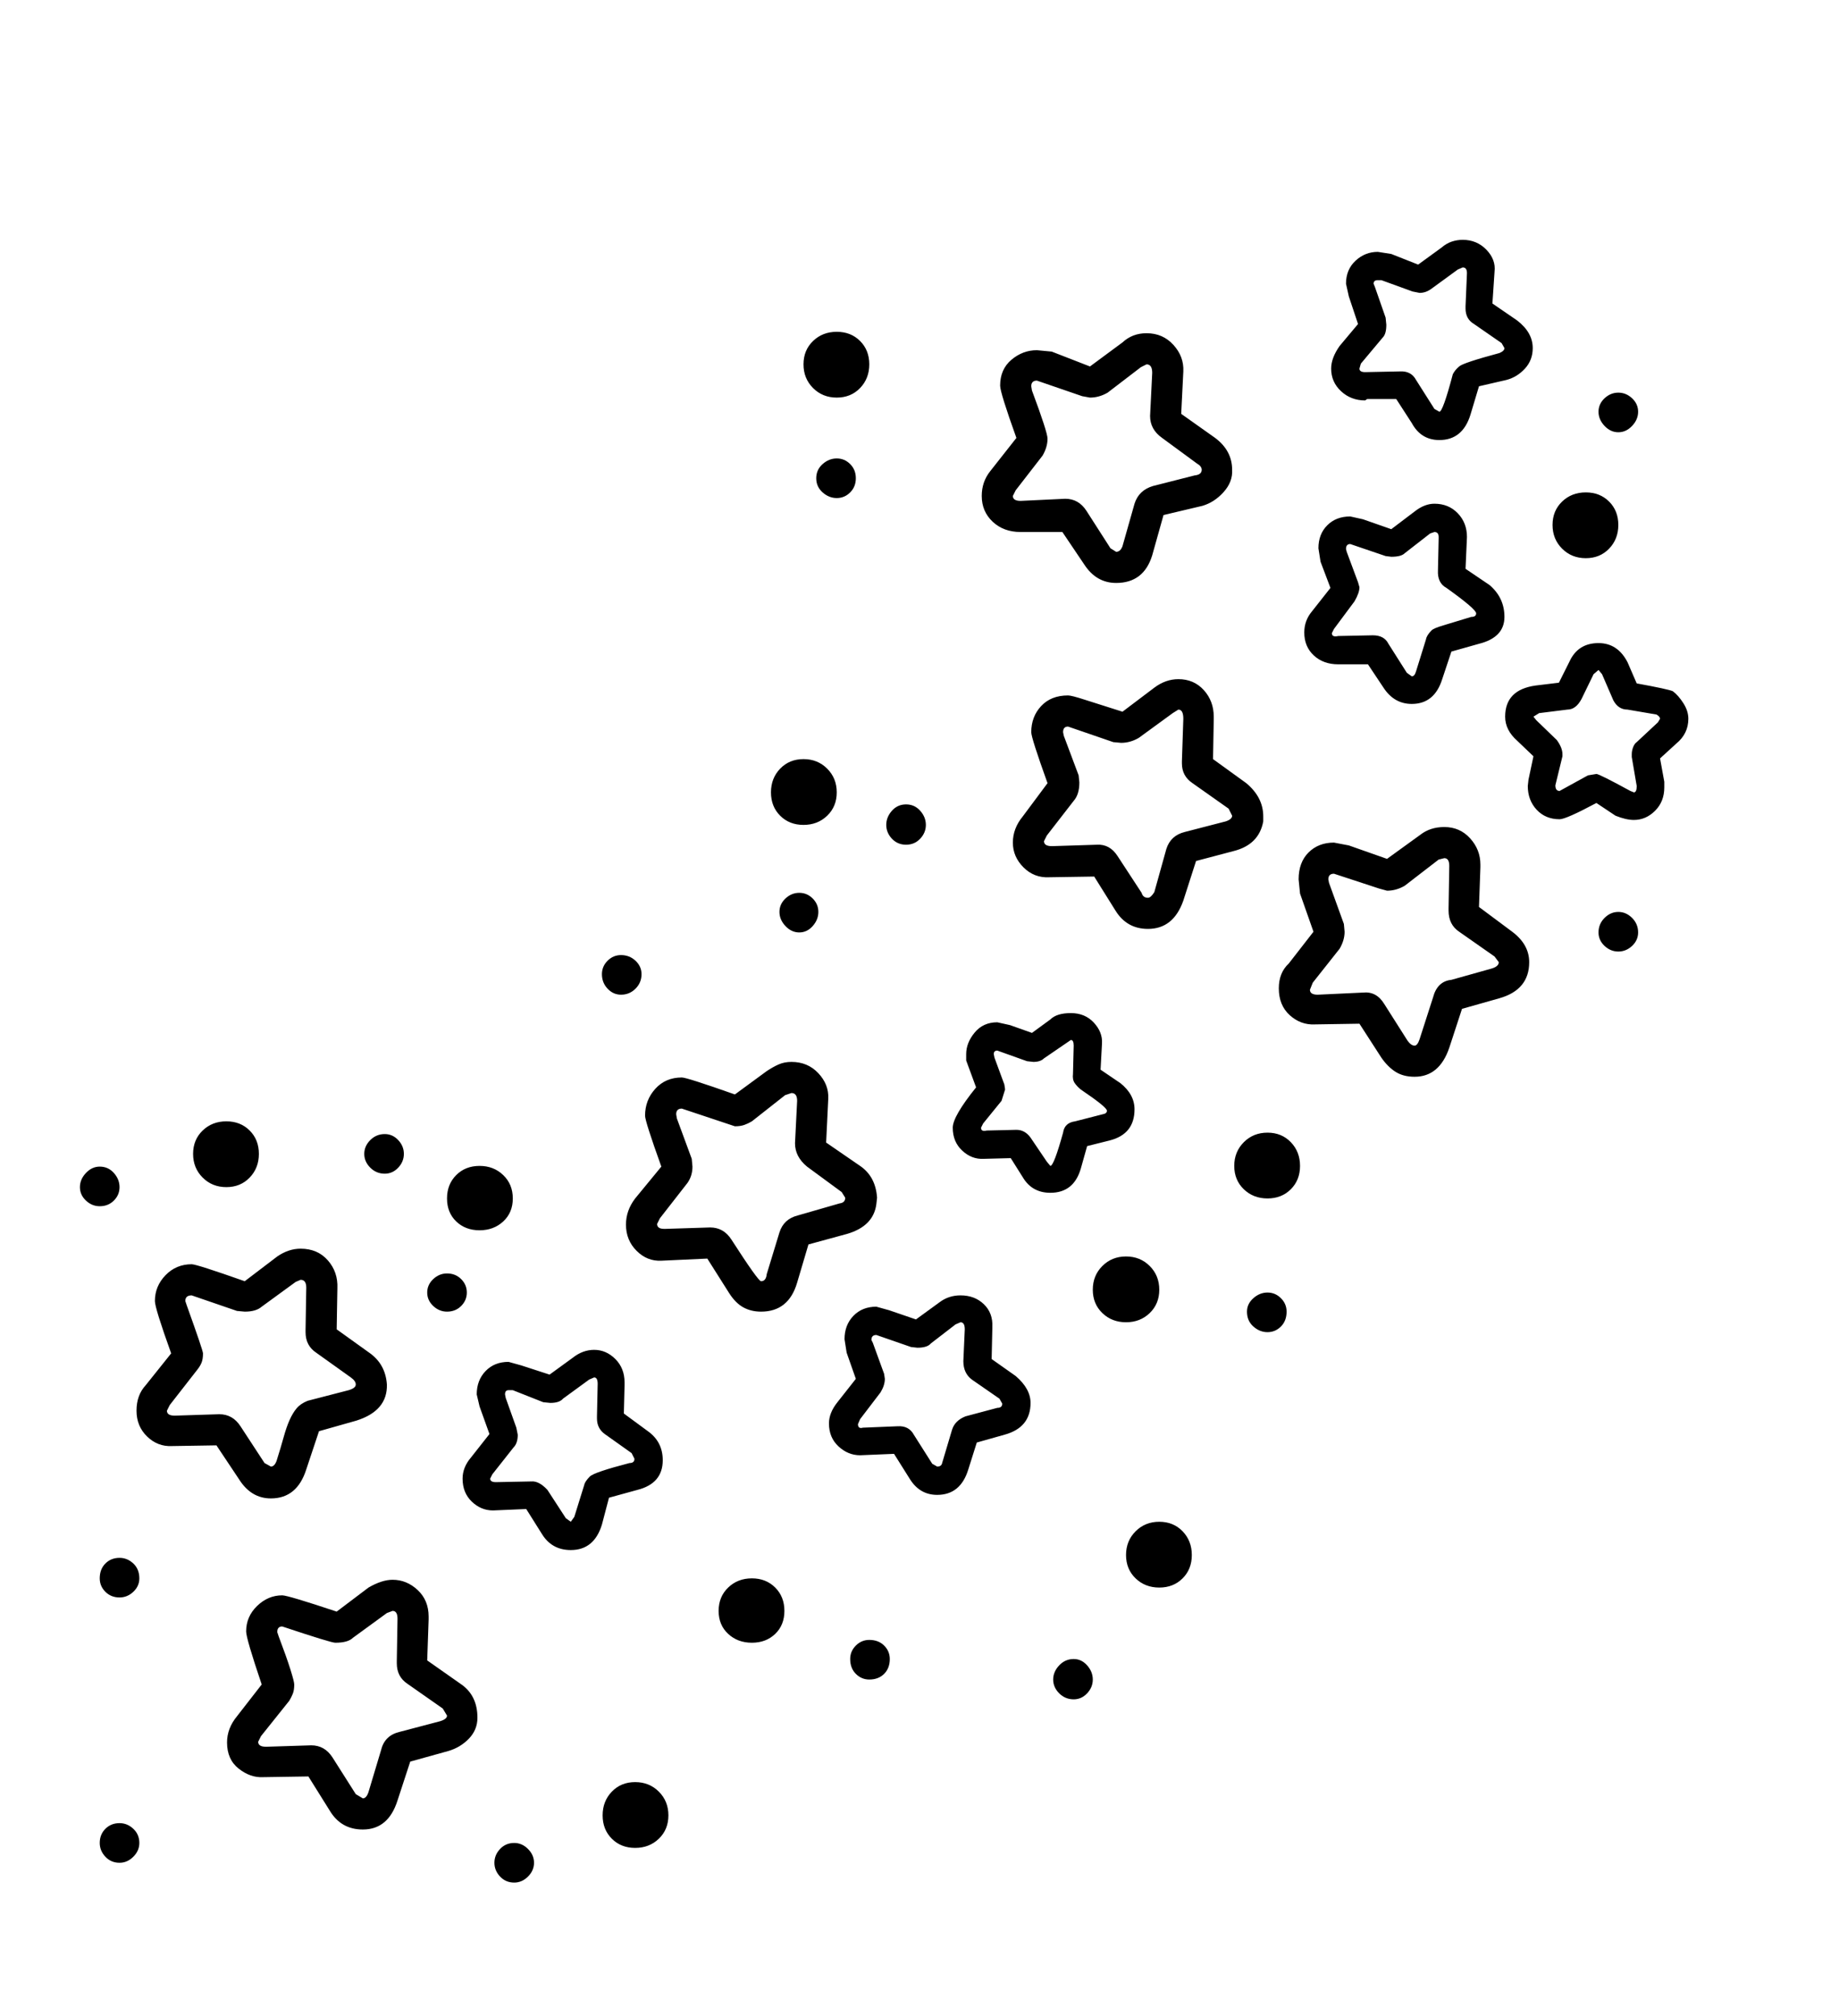 <svg xmlns="http://www.w3.org/2000/svg"
    viewBox="0 0 2600 2850">
  <!--
Digitized data copyright © 2011, Google Corporation.
Android is a trademark of Google and may be registered in certain jurisdictions.
Licensed under the Apache License, Version 2.0
http://www.apache.org/licenses/LICENSE-2.0
  -->
<path d="M1102 1289L1102 1289Q1102 1278 1110.5 1270 1119 1262 1130 1262L1130 1262Q1141 1262 1149 1270 1157 1278 1157 1289L1157 1289Q1157 1300 1149 1309 1141 1318 1130 1318L1130 1318Q1119 1318 1110.5 1309 1102 1300 1102 1289ZM632 1854L632 1854Q621 1854 612.5 1846 604 1838 604 1827L604 1827Q604 1816 612.5 1808 621 1800 632 1800L632 1800Q644 1800 652 1808 660 1816 660 1827L660 1827Q660 1838 652 1846 644 1854 632 1854ZM2288 611L2288 611Q2277 611 2268.5 602 2260 593 2260 582L2260 582Q2260 571 2268.5 563 2277 555 2288 555L2288 555Q2299 555 2307.5 563 2316 571 2316 582L2316 582Q2316 593 2307.5 602 2299 611 2288 611ZM1518 2345L1518 2345Q1529 2345 1537 2354 1545 2363 1545 2374L1545 2374Q1545 2385 1537 2393.5 1529 2402 1518 2402L1518 2402Q1506 2402 1497.5 2393.5 1489 2385 1489 2374L1489 2374Q1489 2363 1497.5 2354 1506 2345 1518 2345ZM544 1659L544 1659Q532 1659 523.5 1650.5 515 1642 515 1631L515 1631Q515 1620 523.5 1611.5 532 1603 544 1603L544 1603Q555 1603 563 1611.5 571 1620 571 1631L571 1631Q571 1642 563 1650.5 555 1659 544 1659ZM169 1678L169 1678Q169 1689 161 1697 153 1705 141 1705L141 1705Q130 1705 121.5 1697 113 1689 113 1678L113 1678Q113 1667 121.5 1658 130 1649 141 1649L141 1649Q153 1649 161 1658 169 1667 169 1678ZM1154 676L1154 676Q1154 664 1163 656 1172 648 1183 648L1183 648Q1194 648 1202 656 1210 664 1210 676L1210 676Q1210 688 1202 696 1194 704 1183 704L1183 704Q1172 704 1163 696 1154 688 1154 676ZM1281 1194L1281 1194Q1269 1194 1261 1185.5 1253 1177 1253 1166L1253 1166Q1253 1155 1261 1146 1269 1137 1281 1137L1281 1137Q1293 1137 1301 1146 1309 1155 1309 1166L1309 1166Q1309 1177 1301 1185.5 1293 1194 1281 1194ZM2288 1289L2288 1289Q2299 1289 2307.5 1297.5 2316 1306 2316 1318L2316 1318Q2316 1329 2307.5 1337 2299 1345 2288 1345L2288 1345Q2277 1345 2268.5 1337 2260 1329 2260 1318L2260 1318Q2260 1306 2268.5 1297.5 2277 1289 2288 1289ZM727 2605L727 2605Q738 2605 746.5 2613.5 755 2622 755 2633L755 2633Q755 2644 746.5 2652.5 738 2661 727 2661L727 2661Q715 2661 707 2652.5 699 2644 699 2633L699 2633Q699 2622 707 2613.5 715 2605 727 2605ZM1792 1827L1792 1827Q1803 1827 1811 1835 1819 1843 1819 1854L1819 1854Q1819 1867 1811 1875 1803 1883 1792 1883L1792 1883Q1781 1883 1772 1875 1763 1867 1763 1854L1763 1854Q1763 1843 1772 1835 1781 1827 1792 1827ZM878 1406L878 1406Q867 1406 859 1397.5 851 1389 851 1377L851 1377Q851 1366 859 1358 867 1350 878 1350L878 1350Q890 1350 898.5 1358 907 1366 907 1377L907 1377Q907 1389 898.5 1397.5 890 1406 878 1406ZM169 2202L169 2202Q180 2202 188.5 2210 197 2218 197 2231L197 2231Q197 2242 188.5 2250 180 2258 169 2258L169 2258Q157 2258 149 2250 141 2242 141 2231L141 2231Q141 2218 149 2210 157 2202 169 2202ZM169 2577L169 2577Q180 2577 188.5 2585 197 2593 197 2605L197 2605Q197 2616 188.5 2624.5 180 2633 169 2633L169 2633Q157 2633 149 2624.5 141 2616 141 2605L141 2605Q141 2593 149 2585 157 2577 169 2577ZM1229 2318L1229 2318Q1242 2318 1250 2326 1258 2334 1258 2345L1258 2345Q1258 2358 1250 2366 1242 2374 1229 2374L1229 2374Q1218 2374 1210 2366 1202 2358 1202 2345L1202 2345Q1202 2334 1210 2326 1218 2318 1229 2318ZM1063 2231L1063 2231Q1083 2231 1096 2244 1109 2257 1109 2277L1109 2277Q1109 2297 1096 2309.5 1083 2322 1063 2322L1063 2322Q1043 2322 1029.5 2309.5 1016 2297 1016 2277L1016 2277Q1016 2257 1029.5 2244 1043 2231 1063 2231ZM678 1739L678 1739Q658 1739 645 1726.5 632 1714 632 1694L632 1694Q632 1674 645 1661 658 1648 678 1648L678 1648Q698 1648 711.5 1661 725 1674 725 1694L725 1694Q725 1714 711.5 1726.5 698 1739 678 1739ZM898 2519L898 2519Q918 2519 931.5 2532.5 945 2546 945 2566L945 2566Q945 2586 931.5 2599 918 2612 898 2612L898 2612Q878 2612 865 2599 852 2586 852 2566L852 2566Q852 2546 865 2532.5 878 2519 898 2519ZM1792 1601L1792 1601Q1812 1601 1825 1614.5 1838 1628 1838 1648L1838 1648Q1838 1668 1825 1681 1812 1694 1792 1694L1792 1694Q1772 1694 1758.5 1681 1745 1668 1745 1648L1745 1648Q1745 1628 1758.5 1614.5 1772 1601 1792 1601ZM320 1678L320 1678Q300 1678 286.5 1664.5 273 1651 273 1631L273 1631Q273 1611 286.5 1598 300 1585 320 1585L320 1585Q340 1585 353 1598 366 1611 366 1631L366 1631Q366 1651 353 1664.5 340 1678 320 1678ZM1639 1823L1639 1823Q1639 1843 1625.5 1856 1612 1869 1592 1869L1592 1869Q1572 1869 1558.5 1856 1545 1843 1545 1823L1545 1823Q1545 1803 1558.5 1789.5 1572 1776 1592 1776L1592 1776Q1612 1776 1625.5 1789.5 1639 1803 1639 1823ZM2242 789L2242 789Q2222 789 2208.5 775.5 2195 762 2195 742L2195 742Q2195 722 2208.5 709 2222 696 2242 696L2242 696Q2262 696 2275 709 2288 722 2288 742L2288 742Q2288 762 2275 775.5 2262 789 2242 789ZM1183 562L1183 562Q1163 562 1149.5 548.5 1136 535 1136 515L1136 515Q1136 495 1149.5 482 1163 469 1183 469L1183 469Q1203 469 1216 482 1229 495 1229 515L1229 515Q1229 535 1216 548.5 1203 562 1183 562ZM1136 1166L1136 1166Q1116 1166 1103 1153 1090 1140 1090 1120L1090 1120Q1090 1100 1103 1086.5 1116 1073 1136 1073L1136 1073Q1156 1073 1169.5 1086.5 1183 1100 1183 1120L1183 1120Q1183 1140 1169.5 1153 1156 1166 1136 1166ZM1639 2151L1639 2151Q1659 2151 1672 2164.5 1685 2178 1685 2198L1685 2198Q1685 2218 1672 2231 1659 2244 1639 2244L1639 2244Q1619 2244 1605.5 2231 1592 2218 1592 2198L1592 2198Q1592 2178 1605.5 2164.5 1619 2151 1639 2151ZM1565 1570L1565 1570Q1565 1565 1528 1540L1528 1540Q1523 1536 1519.5 1531 1516 1526 1517 1518L1517 1518 1518 1478Q1518 1470 1514 1470L1514 1470 1476 1496Q1471 1501 1461 1501L1461 1501 1452 1500 1410 1485Q1405 1485 1405 1490L1405 1490 1406 1495 1420 1533 1421 1540 1416 1556 1390 1588 1387 1594Q1387 1600 1395 1598L1395 1598 1437 1597Q1449 1597 1457 1608L1457 1608 1480 1642 1485 1648Q1490 1648 1503 1601L1503 1601Q1505 1587 1520 1585L1520 1585 1559 1575Q1565 1574 1565 1570ZM2314 1049L2344 1021 2347 1016Q2347 1013 2342 1010L2342 1010 2301 1003Q2288 1003 2281 990L2281 990 2265 953 2260 947 2253 953 2236 988Q2228 1003 2216 1003L2216 1003 2176 1008 2168 1013 2172 1018 2201 1046Q2209 1057 2209 1066L2209 1066 2209 1069 2199 1110Q2199 1118 2205 1118L2205 1118 2245 1096 2257 1094Q2261 1094 2305 1118L2305 1118 2310 1120Q2314 1120 2314 1111L2314 1111 2307 1070 2307 1066Q2307 1061 2309 1056 2311 1051 2314 1049L2314 1049ZM897 2062L897 2062 893 2054 855 2027Q844 2019 844 2005L844 2005 844 2002 845 1956Q845 1947 840 1947L840 1947 833 1950 796 1977Q791 1983 778 1983L778 1983 768 1982 725 1965 719 1965Q714 1965 714 1971L714 1971 715 1976 730 2018 732 2028Q732 2040 726 2046L726 2046 696 2084 693 2090Q693 2095 701 2095L701 2095 751 2094Q762 2093 774 2106L774 2106 800 2146 807 2151 812 2144 826 2099Q827 2094 834 2087L834 2087Q840 2081 890 2068L890 2068Q897 2068 897 2062ZM1915 850L1886 889 1883 895Q1883 901 1892 899L1892 899 1941 898Q1957 898 1963 910L1963 910 1989 951 1996 956Q2000 956 2002 949L2002 949 2016 904Q2017 898 2024 891L2024 891Q2027 888 2040.5 884 2054 880 2080 872L2080 872Q2087 872 2087 867L2087 867Q2087 861 2045 831L2045 831Q2032 824 2033 806L2033 806 2034 761 2034 759Q2034 752 2028 752L2028 752 2022 754 1986 782Q1981 787 1967 787L1967 787 1959 786 1909 769Q1903 769 1903 776L1903 776 1904 780 1920 823 1922 830Q1922 838 1915 850L1915 850ZM1417 1984L1417 1984 1413 1977 1374 1950Q1362 1941 1362 1924L1362 1924 1364 1879Q1364 1869 1358 1869L1358 1869 1351 1872 1316 1899Q1311 1905 1297 1905L1297 1905 1288 1904 1239 1887Q1232 1887 1232 1894L1232 1894 1234 1898 1250 1942 1251 1949Q1251 1958 1245 1968L1245 1968 1216 2006 1213 2013Q1213 2020 1220 2018L1220 2018 1269 2016Q1285 2015 1292 2028L1292 2028 1318 2069 1325 2073Q1331 2073 1332 2068L1332 2068 1346 2021Q1350 2008 1365 2002L1365 2002 1410 1990Q1417 1990 1417 1984ZM1955 477L1924 514 1922 521Q1922 526 1930 526L1930 526 1979 525Q1995 524 2002 537L2002 537 2028 578 2035 582Q2040 582 2054 529L2054 529Q2057 523 2063 518L2063 518Q2068 513 2120 499L2120 499Q2127 496 2127 492L2127 492 2123 485 2084 458Q2072 451 2072 436L2072 436 2072 433 2074 386Q2074 378 2068 378L2068 378 2061 381 2024 408Q2016 414 2007 414L2007 414 1997 412 1953 396 1948 396Q1942 396 1942 401L1942 401 1944 406 1959 449 1960 459Q1960 472 1955 477L1955 477ZM1474 644L1436 693 1432 701Q1432 708 1443 708L1443 708 1506 705Q1525 705 1536 722L1536 722 1570 775 1578 780Q1584 780 1587 772L1587 772 1604 712Q1610 693 1630 687L1630 687 1689 672Q1699 671 1699 664L1699 664Q1699 659 1692 655L1692 655 1643 619Q1626 607 1626 588L1626 588 1629 527Q1629 515 1621 515L1621 515 1613 519 1566 555Q1554 562 1541 562L1541 562 1530 560 1466 538Q1458 538 1458 546L1458 546 1459 552Q1481 611 1481 620L1481 620Q1481 632 1474 644L1474 644ZM1742 1153L1742 1153 1737 1143 1686 1107Q1671 1097 1671 1079L1671 1079 1671 1076 1673 1016Q1673 1003 1666 1003L1666 1003 1658 1008 1610 1043Q1598 1050 1585 1050L1585 1050 1574 1049 1510 1027Q1503 1027 1503 1035L1503 1035 1504 1040 1525 1096 1526 1106Q1526 1123 1518 1132L1518 1132 1480 1181 1476 1189Q1476 1196 1487 1196L1487 1196 1488 1196 1551 1194Q1569 1193 1580 1210L1580 1210 1614 1262Q1616 1269 1623 1269L1623 1269Q1627 1269 1632 1261L1632 1261 1649 1200Q1655 1181 1675 1176L1675 1176 1733 1161Q1742 1158 1742 1153ZM632 2425L632 2425 626 2415 576 2380Q561 2370 561 2351L561 2351 561 2348 562 2288Q562 2277 555 2277L555 2277 547 2280 499 2315Q492 2322 474 2322L474 2322Q468 2322 399 2299L399 2299Q392 2299 392 2307L392 2307 394 2313Q405 2342 410.5 2359.5 416 2377 416 2381L416 2381Q416 2389 414 2394 412 2399 409 2404L409 2404 369 2454 365 2462Q365 2469 376 2469L376 2469 377 2469 440 2467Q459 2467 470 2484L470 2484 503 2536 513 2542Q518 2542 521 2533L521 2533 539 2473Q544 2453 565 2448L565 2448 622 2433Q632 2430 632 2425ZM1195 1693L1195 1693 1190 1685 1141 1649Q1124 1635 1124 1616L1124 1616 1127 1556Q1127 1545 1119 1545L1119 1545 1110 1548 1063 1585Q1058 1588 1052.5 1590 1047 1592 1039 1592L1039 1592 964 1567Q956 1567 956 1575L956 1575 957 1581 978 1638 979 1649Q979 1662 972 1672L972 1672 933 1722 929 1730Q929 1737 939 1737L939 1737 941 1737 1004 1735Q1023 1735 1034 1752L1034 1752Q1072 1811 1076 1811L1076 1811Q1083 1811 1084 1801L1084 1801 1102 1742Q1108 1723 1128 1718L1128 1718 1187 1701Q1195 1700 1195 1693ZM2119 1360L2119 1360 2113 1352 2063 1317Q2048 1307 2048 1287L2048 1287 2048 1284 2049 1224Q2049 1213 2042 1213L2042 1213 2034 1215 1986 1252Q1974 1259 1961 1259L1961 1259 1950 1256 1886 1235Q1878 1235 1878 1243L1878 1243 1879 1248 1900 1306 1901 1317Q1901 1329 1894 1341L1894 1341 1856 1389 1852 1399Q1852 1406 1863 1406L1863 1406 1927 1403Q1946 1401 1957 1419L1957 1419 1990 1471Q1995 1478 2000 1478L2000 1478Q2004 1478 2007 1469L2007 1469 2026 1410Q2032 1387 2052 1385L2052 1385 2109 1369Q2119 1366 2119 1360ZM247 2001L247 2001 310 1999Q329 1999 340 2016L340 2016 374 2068 383 2073Q388 2073 391 2065L391 2065Q397 2046 401 2031.5 405 2017 409.5 2007 414 1997 419.5 1990.5 425 1984 435 1980L435 1980 493 1965Q503 1962 503 1957L503 1957Q503 1952 496 1947L496 1947 447 1912Q432 1902 432 1883L432 1883 432 1880 433 1820Q433 1809 425 1809L425 1809 418 1812 370 1847Q362 1854 346 1854L346 1854 335 1853 271 1831Q262 1831 262 1839L262 1839 264 1845Q287 1909 287 1913L287 1913Q287 1921 285 1926 283 1931 279 1936L279 1936 240 1986 236 1994Q236 2001 247 2001ZM1485 1686L1485 1686Q1459 1686 1446 1664L1446 1664 1429 1637 1391 1638Q1374 1639 1360.5 1626.5 1347 1614 1347 1594L1347 1594Q1347 1578 1380 1537L1380 1537 1366 1499 1366 1490Q1366 1474 1378 1459.5 1390 1445 1410 1445L1410 1445 1428 1449 1459 1460 1485 1441Q1494 1432 1514 1432L1514 1432Q1534 1432 1546.5 1445.5 1559 1459 1558 1475L1558 1475 1556 1512 1584 1531Q1604 1547 1604 1568L1604 1568Q1604 1603 1569 1612L1569 1612 1537 1620 1528 1652Q1518 1686 1485 1686ZM2387 1016L2387 1016Q2387 1037 2370 1051L2370 1051 2347 1072 2353 1105 2353 1113Q2353 1133 2340 1146 2327 1159 2310 1159L2310 1159Q2299 1159 2284 1153L2284 1153 2257 1135Q2214 1158 2205 1158L2205 1158Q2185 1158 2172.5 1144.5 2160 1131 2160 1111L2160 1111 2161 1102 2168 1069 2145 1047Q2128 1032 2128 1013L2128 1013Q2128 975 2171 969L2171 969 2204 965 2219 935Q2231 909 2260 909L2260 909Q2287 909 2301 936L2301 936 2314 966Q2358 974 2365 977L2365 977Q2373 983 2380 994 2387 1005 2387 1016ZM807 2191L807 2191Q780 2191 766 2168L766 2168 744 2133 697 2135Q680 2135 667 2122.5 654 2110 654 2090L654 2090Q654 2074 666 2060L666 2060 692 2027 678 1988 674 1971Q674 1951 686.5 1938 699 1925 719 1925L719 1925 737 1930 777 1943 810 1919Q824 1908 840 1908L840 1908Q857 1908 870 1921 883 1934 883 1954L883 1954 883 1958 882 1998 916 2023Q937 2038 937 2064L937 2064Q937 2097 901 2106L901 2106 861 2117 851 2155Q840 2191 807 2191ZM1457 1983L1457 1983Q1457 2018 1420 2028L1420 2028 1381 2039 1369 2077Q1358 2113 1325 2113L1325 2113Q1300 2113 1286 2090L1286 2090 1264 2055 1216 2057Q1199 2057 1185.5 2044.5 1172 2032 1172 2012L1172 2012Q1172 1997 1184 1982L1184 1982 1210 1949 1197 1912 1194 1893Q1194 1873 1206.5 1860 1219 1847 1239 1847L1239 1847 1257 1852 1295 1865 1328 1841Q1341 1831 1358 1831L1358 1831Q1378 1831 1391 1843.5 1404 1856 1403 1876L1403 1876 1402 1921 1436 1945Q1457 1963 1457 1983ZM1974 564L1933 564 1930 566Q1910 566 1896 553 1882 540 1882 521L1882 521Q1882 506 1894 489L1894 489 1920 458 1907 419 1903 401Q1903 381 1916.5 368.5 1930 356 1948 356L1948 356 1967 359 2005 374 2038 350Q2045 344 2052.5 341.5 2060 339 2068 339L2068 339Q2088 339 2101.5 353 2115 367 2113 384L2113 384 2110 429 2145 453Q2167 470 2167 492L2167 492Q2167 509 2156 521 2145 533 2130 537L2130 537 2091 546 2079 586Q2068 622 2035 622L2035 622Q2009 622 1996 598L1996 598 1974 564ZM1956 972L1934 939 1892 939Q1871 939 1857.5 926.5 1844 914 1844 894L1844 894Q1844 877 1855 864L1855 864 1881 831 1867 794 1864 775Q1864 755 1876.5 742.5 1889 730 1909 730L1909 730 1927 734 1967 748 2000 723Q2014 712 2028 712L2028 712Q2048 712 2061 725.5 2074 739 2074 759L2074 759 2072 804 2106 827Q2127 845 2127 872L2127 872Q2127 901 2091 910L2091 910 2052 921 2039 960Q2028 995 1996 995L1996 995Q1971 995 1956 972L1956 972ZM2162 1360L2162 1360Q2162 1399 2120 1411L2120 1411 2067 1426 2049 1481Q2035 1522 2000 1522L2000 1522Q1984 1522 1973 1515 1962 1508 1953 1495L1953 1495 1922 1447 1859 1448Q1839 1449 1823.5 1435 1808 1421 1808 1397L1808 1397Q1808 1375 1822 1362L1822 1362 1857 1317 1838 1263 1836 1243Q1836 1219 1850 1205 1864 1191 1886 1191L1886 1191 1907 1195 1961 1214 2008 1180Q2022 1169 2042 1169L2042 1169Q2064 1169 2078.5 1185 2093 1201 2093 1222L2093 1222 2093 1226 2091 1282 2138 1317Q2162 1335 2162 1360ZM675 2428L675 2428Q675 2445 663 2457.5 651 2470 634 2475L634 2475 580 2490 562 2545Q549 2586 513 2586L513 2586Q482 2586 466 2559L466 2559 436 2511 372 2512Q354 2513 337.5 2500 321 2487 321 2463L321 2463Q321 2443 335 2426L335 2426 370 2381Q348 2316 348 2306L348 2306Q348 2285 363.5 2270 379 2255 399 2255L399 2255Q407 2255 476 2278L476 2278 521 2244Q540 2233 555 2233L555 2233Q575 2233 590.5 2247.5 606 2262 606 2285L606 2285 606 2289 604 2347 651 2380Q675 2396 675 2428ZM383 2118L383 2118Q355 2118 338 2091L338 2091 306 2043 243 2044Q223 2045 208 2030.5 193 2016 193 1994L193 1994Q193 1972 206 1958L206 1958 242 1913Q219 1849 219 1839L219 1839Q219 1818 234 1802.5 249 1787 271 1787L271 1787Q278 1787 346 1811L346 1811 392 1776Q408 1765 425 1765L425 1765Q449 1765 463.5 1781.5 478 1798 477 1821L477 1821 476 1879 522 1912Q545 1928 547 1957L547 1957Q548 1994 504 2008L504 2008 451 2023 433 2077Q420 2118 383 2118ZM1786 1154L1786 1154 1786 1161Q1780 1194 1744 1203L1744 1203 1691 1217 1673 1273Q1659 1313 1623 1313L1623 1313Q1593 1313 1577 1287L1577 1287 1547 1239 1483 1240Q1462 1241 1447 1226 1432 1211 1432 1191L1432 1191Q1432 1171 1446 1154L1446 1154 1481 1107Q1458 1043 1458 1035L1458 1035Q1458 1013 1472 998 1486 983 1510 983L1510 983Q1515 983 1533.5 989 1552 995 1587 1006L1587 1006 1632 972Q1648 960 1666 960L1666 960Q1688 960 1702 975.5 1716 991 1716 1013L1716 1013 1716 1017 1715 1073 1762 1107Q1786 1127 1786 1154ZM1533 798L1502 752 1443 752Q1419 752 1403.5 737.5 1388 723 1388 701L1388 701Q1388 681 1400 666L1400 666 1437 619Q1414 555 1414 545L1414 545Q1414 522 1430 508.5 1446 495 1466 495L1466 495 1487 497 1541 518 1587 484Q1601 471 1621 471L1621 471Q1644 471 1659 487.5 1674 504 1673 525L1673 525 1670 585 1718 619Q1742 637 1742 664L1742 664Q1743 681 1730 695.5 1717 710 1700 715L1700 715 1645 728 1629 785Q1617 824 1578 824L1578 824Q1550 824 1533 798L1533 798ZM1076 1854L1076 1854Q1062 1854 1051 1848 1040 1842 1031 1828L1031 1828 1000 1779 935 1782Q915 1783 900 1768 885 1753 885 1731L885 1731Q885 1711 898 1694L898 1694 935 1649Q912 1585 912 1577L912 1577Q912 1555 926.5 1539 941 1523 964 1523L964 1523Q971 1523 1039 1547L1039 1547 1084 1514Q1093 1508 1101 1504.5 1109 1501 1119 1501L1119 1501Q1142 1501 1157 1517 1172 1533 1171 1553L1171 1553 1168 1615 1216 1648Q1238 1663 1240 1693L1240 1693 1239 1702Q1235 1733 1198 1744L1198 1744 1143 1759 1127 1813Q1115 1854 1076 1854Z"/>
</svg>